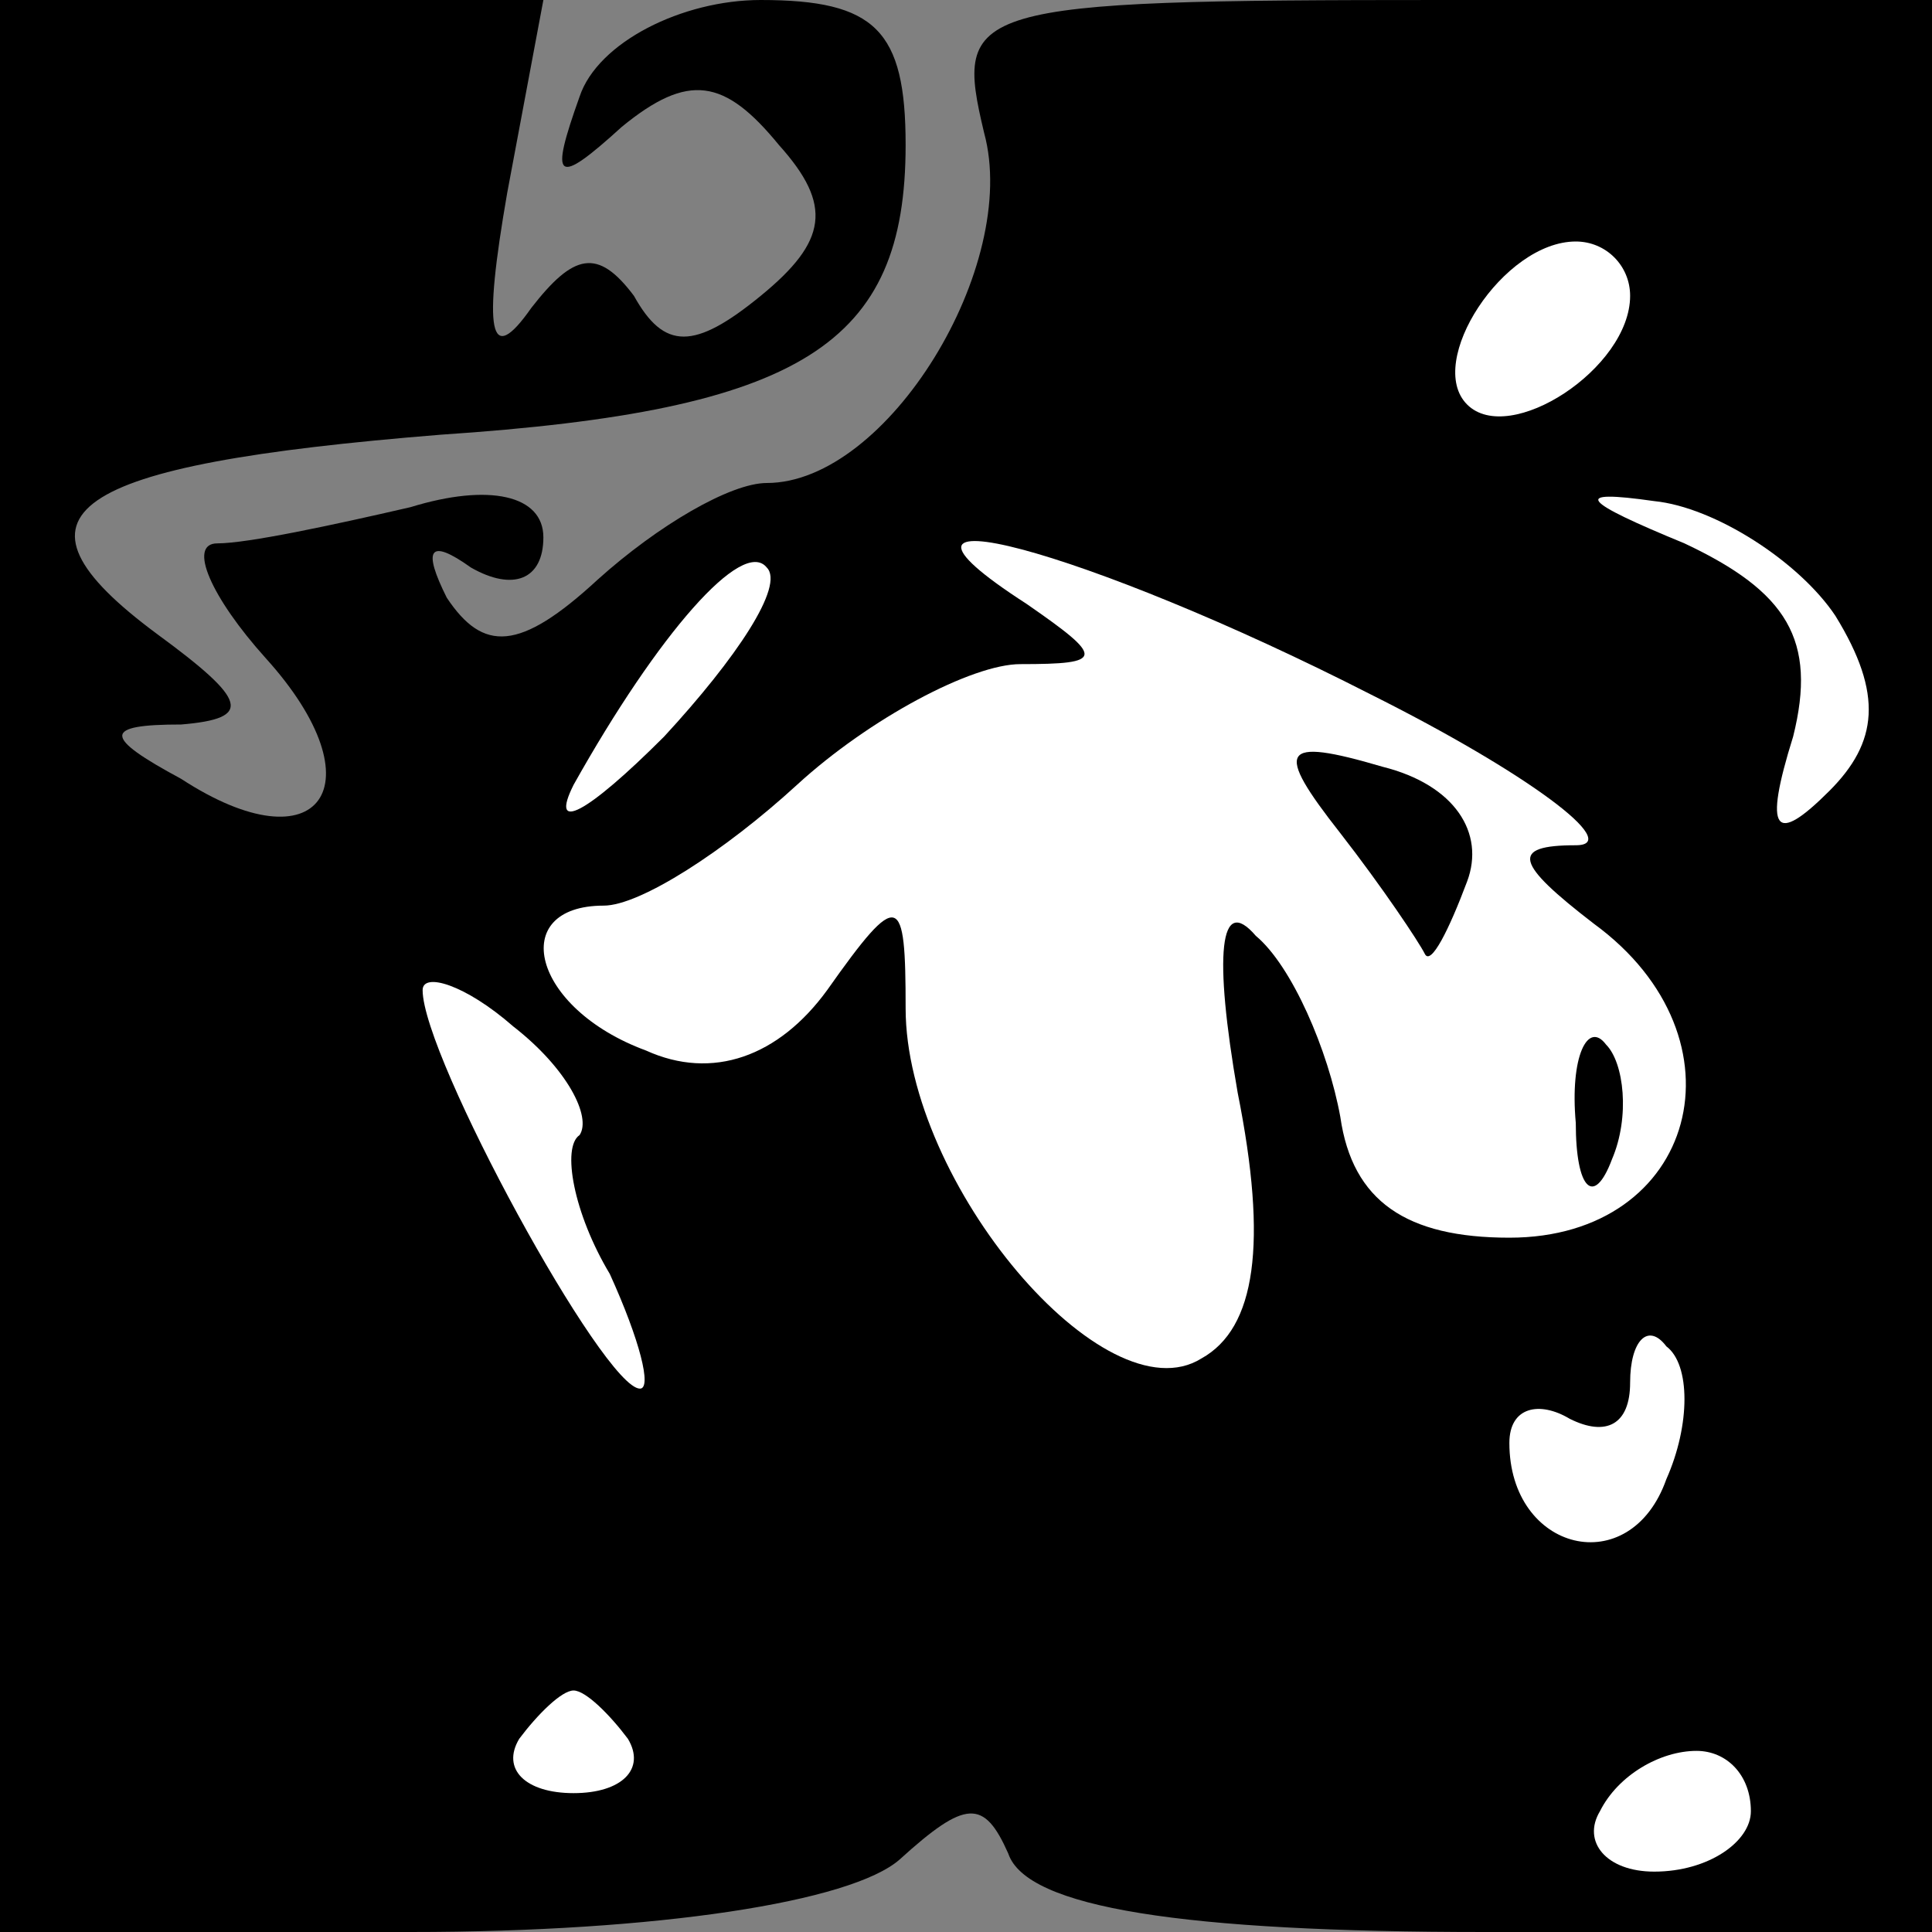 <?xml version="1.0" standalone="no"?>
<!DOCTYPE svg PUBLIC "-//W3C//DTD SVG 20010904//EN"
 "http://www.w3.org/TR/2001/REC-SVG-20010904/DTD/svg10.dtd">
<svg version="1.0" xmlns="http://www.w3.org/2000/svg"
 width="32pt" height="32pt" viewBox="0 0 32 32"
 preserveAspectRatio="xMidYMid meet">
<rect x="0" y="0" width="32" height="32" fill="#808080" stroke="none"/>
<g transform="translate(0,32) scale(0.1,-0.1)"
fill="#000000" stroke="none">
<path fill="#000000" stroke="none" d="M0 160 l0 -160 68 0 c41 0 73 5 81 12
11 10 14 10 18 1 3 -9 29 -13 79 -13 l74 0 0 160 0 160 -81 0 c-79 0 -81 -1
-76 -22 6 -22 -16 -58 -36 -58 -6 0 -18 -7 -28 -16 -13 -12 -19 -12 -25 -3 -4
8 -3 10 4 5 7 -4 12 -2 12 5 0 7 -9 9 -22 5 -13 -3 -27 -6 -32 -6 -5 0 -1 -9
8 -19 19 -21 9 -35 -14 -20 -13 7 -13 9 0 9 12 1 11 4 -4 15 -27 20 -15 28 47
33 60 4 77 15 77 48 0 19 -5 24 -24 24 -13 0 -27 -7 -30 -16 -5 -14 -4 -15 7
-5 11 9 17 8 26 -3 9 -10 8 -16 -3 -25 -11 -9 -16 -9 -21 0 -6 8 -10 7 -17 -2
-7 -10 -8 -4 -4 19 l6 32 -45 0 -45 0 0 -160z"/>
<path fill="#ffffff" stroke="none" d="M270 271 c0 -12 -20 -25 -27 -18 -7 7
6 27 18 27 5 0 9 -4 9 -9z"/>
<path fill="#ffffff" stroke="none" d="M304 218 c8 -13 7 -21 -1 -29 -9 -9
-11 -7 -6 9 4 16 -1 24 -18 32 -17 7 -19 9 -5 7 10 -1 24 -10 30 -19z"/>
<path fill="#ffffff" stroke="none" d="M110 198 c-13 -13 -19 -16 -15 -8 14
25 28 41 32 36 3 -3 -5 -15 -17 -28z"/>
<path fill="#ffffff" stroke="none" d="M227 205 c26 -13 42 -25 34 -25 -11 0
-10 -3 3 -13 26 -19 17 -52 -14 -52 -17 0 -26 6 -28 20 -2 11 -8 25 -14 30 -6
7 -7 -3 -3 -26 5 -25 3 -39 -6 -44 -16 -10 -49 29 -49 58 0 19 -1 20 -13 3 -8
-11 -19 -15 -30 -10 -19 7 -23 24 -7 24 6 0 20 9 32 20 12 11 29 20 37 20 14
0 14 1 1 10 -31 20 10 9 57 -15z"/>
<path fill="#ffffff" stroke="none" d="M96 132 c-3 -2 -1 -13 5 -23 5 -11 7
-19 5 -19 -6 0 -36 55 -36 66 0 3 7 1 15 -6 9 -7 13 -15 11 -18z"/>
<path fill="#ffffff" stroke="none" d="M276 75 c-6 -17 -26 -12 -26 6 0 6 5 7
10 4 6 -3 10 -1 10 6 0 7 3 10 6 6 4 -3 4 -13 0 -22z"/>
<path fill="#ffffff" stroke="none" d="M104 32 c3 -5 -1 -9 -9 -9 -8 0 -12 4
-9 9 3 4 7 8 9 8 2 0 6 -4 9 -8z"/>
<path fill="#ffffff" stroke="none" d="M290 20 c0 -5 -7 -10 -16 -10 -8 0 -12
5 -9 10 3 6 10 10 16 10 5 0 9 -4 9 -10z"/>
<path fill="#000000" stroke="none" d="M222 182 c7 -9 13 -18 14 -20 1 -2 4 4
7 12 3 8 -2 16 -14 19 -17 5 -18 3 -7 -11z"/>
<path fill="#000000" stroke="none" d="M261 134 c0 -11 3 -14 6 -6 3 7 2 16
-1 19 -3 4 -6 -2 -5 -13z"/>
</g>
</svg>
